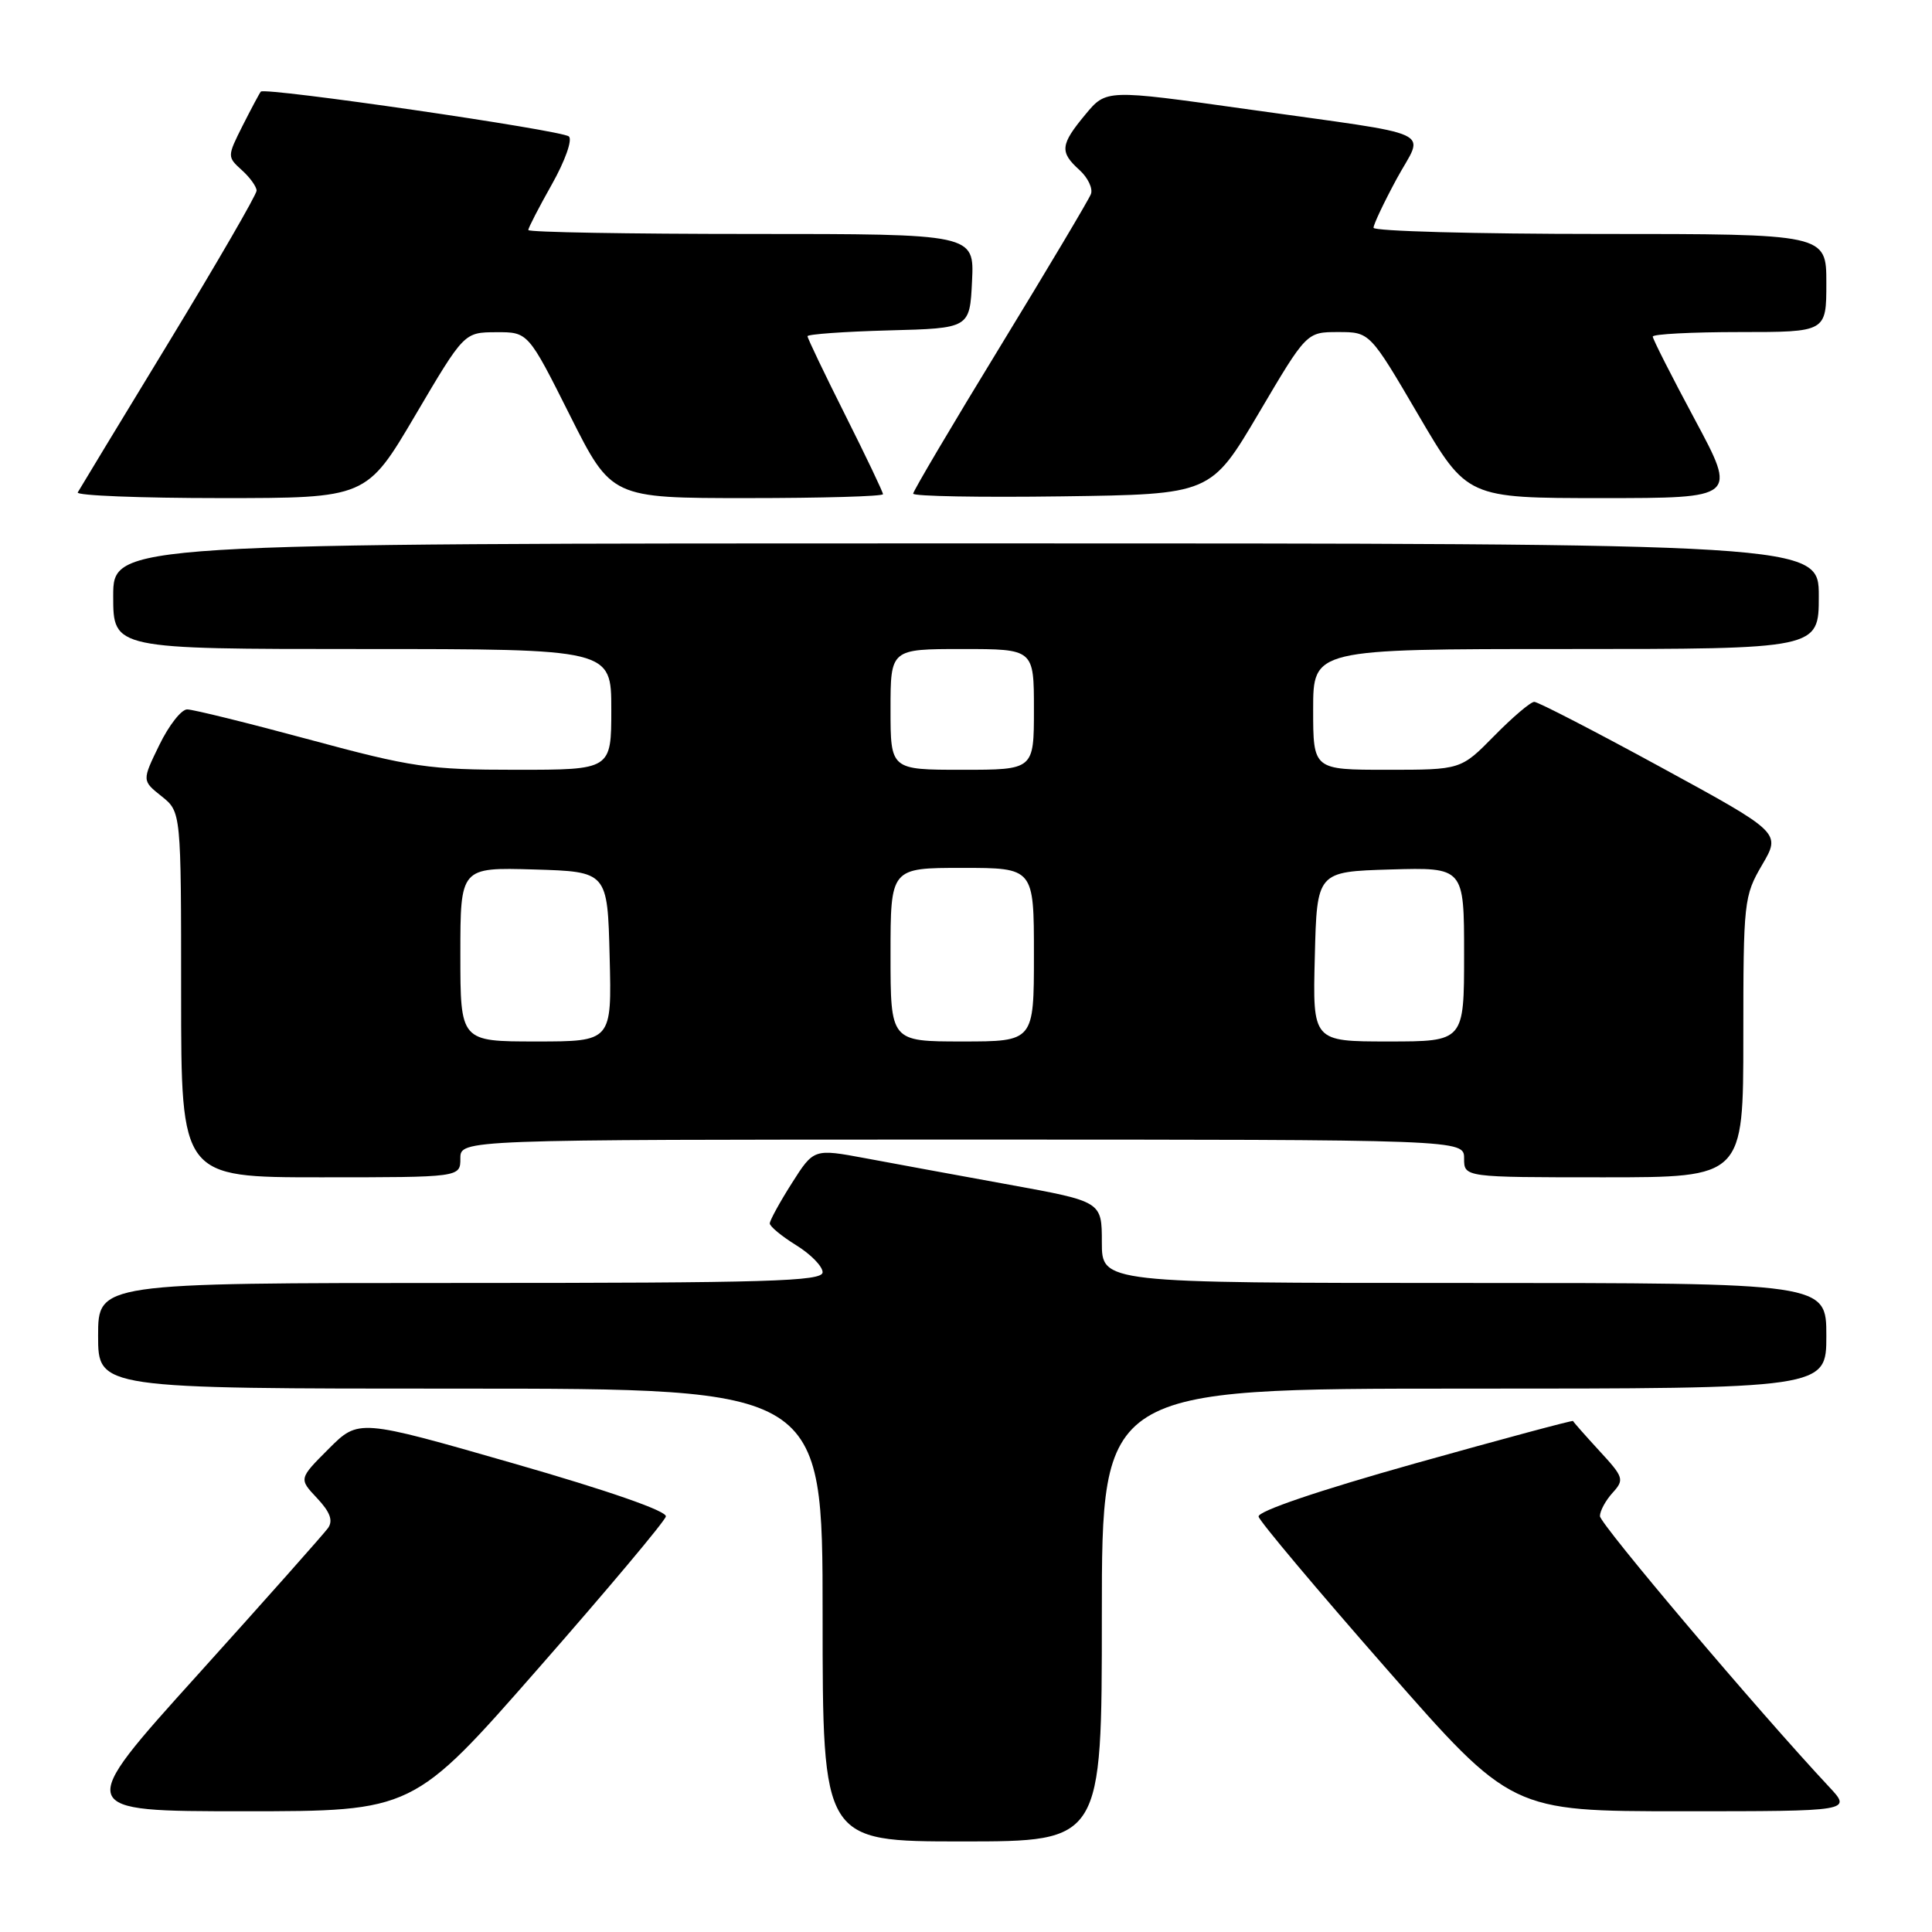 <?xml version="1.0" encoding="UTF-8" standalone="no"?>
<!DOCTYPE svg PUBLIC "-//W3C//DTD SVG 1.1//EN" "http://www.w3.org/Graphics/SVG/1.1/DTD/svg11.dtd" >
<svg xmlns="http://www.w3.org/2000/svg" xmlns:xlink="http://www.w3.org/1999/xlink" version="1.1" viewBox="0 0 256 256">
 <g >
 <path fill="currentColor"
d=" M 146.00 214.00 C 146.00 184.00 146.00 184.00 194.00 184.00 C 242.00 184.00 242.00 184.00 242.00 177.00 C 242.00 170.00 242.00 170.00 194.00 170.00 C 146.00 170.00 146.00 170.00 146.00 164.61 C 146.00 159.21 146.00 159.21 133.75 156.98 C 127.01 155.75 118.42 154.18 114.66 153.47 C 107.83 152.20 107.83 152.20 104.91 156.80 C 103.31 159.32 102.00 161.72 102.00 162.11 C 102.00 162.51 103.58 163.81 105.50 165.00 C 107.43 166.19 109.00 167.80 109.00 168.58 C 109.00 169.79 101.77 170.00 61.00 170.00 C 13.00 170.00 13.00 170.00 13.00 177.00 C 13.00 184.00 13.00 184.00 61.00 184.00 C 109.00 184.00 109.00 184.00 109.00 214.00 C 109.00 244.00 109.00 244.00 127.50 244.00 C 146.00 244.00 146.00 244.00 146.00 214.00 Z  M 71.35 221.05 C 80.49 210.63 88.09 201.58 88.23 200.94 C 88.40 200.23 80.62 197.52 68.01 193.90 C 47.52 188.01 47.52 188.01 43.56 191.97 C 39.59 195.94 39.59 195.94 42.01 198.51 C 43.74 200.35 44.16 201.48 43.47 202.47 C 42.93 203.22 35.16 211.98 26.19 221.92 C 9.87 240.00 9.87 240.00 32.31 240.00 C 54.74 240.00 54.74 240.00 71.35 221.05 Z  M 242.35 236.75 C 233.04 226.80 212.00 201.94 212.00 200.89 C 212.00 200.21 212.75 198.82 213.67 197.81 C 215.26 196.06 215.16 195.75 211.92 192.24 C 210.04 190.19 208.47 188.42 208.44 188.29 C 208.41 188.16 198.96 190.70 187.44 193.93 C 174.68 197.52 166.60 200.26 166.77 200.96 C 166.91 201.59 174.51 210.63 183.65 221.05 C 200.26 240.00 200.26 240.00 222.83 240.00 C 245.39 240.00 245.39 240.00 242.35 236.75 Z  M 61.00 153.50 C 61.00 151.00 61.00 151.00 127.50 151.00 C 194.00 151.00 194.00 151.00 194.00 153.50 C 194.00 156.00 194.00 156.00 212.50 156.00 C 231.00 156.00 231.00 156.00 231.00 137.43 C 231.00 119.43 231.08 118.72 233.49 114.60 C 235.99 110.34 235.99 110.34 220.09 101.67 C 211.34 96.90 203.79 93.00 203.30 93.00 C 202.81 93.00 200.43 95.03 198.00 97.50 C 193.58 102.00 193.58 102.00 183.79 102.00 C 174.00 102.00 174.00 102.00 174.00 94.00 C 174.00 86.00 174.00 86.00 207.50 86.00 C 241.00 86.00 241.00 86.00 241.00 79.00 C 241.00 72.00 241.00 72.00 128.00 72.00 C 15.00 72.00 15.00 72.00 15.00 79.00 C 15.00 86.00 15.00 86.00 48.00 86.00 C 81.00 86.00 81.00 86.00 81.00 94.00 C 81.00 102.00 81.00 102.00 68.40 102.00 C 56.83 102.00 54.58 101.67 41.00 98.00 C 32.86 95.80 25.57 94.00 24.80 94.00 C 24.03 94.00 22.37 96.12 21.11 98.72 C 18.81 103.44 18.81 103.44 21.41 105.51 C 24.00 107.58 24.00 107.58 24.00 131.79 C 24.00 156.00 24.00 156.00 42.50 156.00 C 61.00 156.00 61.00 156.00 61.00 153.50 Z  M 55.03 55.02 C 61.50 44.04 61.50 44.04 65.74 44.02 C 69.98 44.00 69.98 44.00 75.50 55.00 C 81.02 66.00 81.02 66.00 99.01 66.00 C 108.90 66.00 117.00 65.77 117.00 65.48 C 117.00 65.20 114.75 60.48 112.00 55.00 C 109.25 49.52 107.00 44.82 107.00 44.55 C 107.00 44.29 111.84 43.94 117.75 43.78 C 128.50 43.50 128.50 43.50 128.80 37.25 C 129.10 31.00 129.10 31.00 99.55 31.00 C 83.30 31.00 70.00 30.77 70.00 30.48 C 70.00 30.20 71.41 27.47 73.13 24.42 C 74.87 21.33 75.87 18.52 75.38 18.08 C 74.45 17.25 35.11 11.53 34.56 12.14 C 34.39 12.34 33.31 14.36 32.16 16.63 C 30.10 20.73 30.10 20.78 32.04 22.54 C 33.12 23.51 34.00 24.74 34.00 25.26 C 34.00 25.79 28.76 34.83 22.36 45.36 C 15.95 55.89 10.53 64.84 10.30 65.25 C 10.07 65.66 18.58 66.00 29.22 66.00 C 48.56 66.00 48.56 66.00 55.03 55.02 Z  M 166.79 54.75 C 173.13 44.00 173.13 44.00 177.32 44.00 C 181.51 44.00 181.51 44.00 187.95 55.00 C 194.40 66.00 194.40 66.00 212.28 66.00 C 230.16 66.00 230.16 66.00 224.58 55.60 C 221.51 49.88 219.00 44.93 219.00 44.60 C 219.00 44.27 224.18 44.00 230.50 44.00 C 242.00 44.00 242.00 44.00 242.00 37.50 C 242.00 31.00 242.00 31.00 212.00 31.00 C 195.50 31.00 182.00 30.63 182.00 30.18 C 182.00 29.73 183.38 26.82 185.06 23.71 C 188.70 16.99 191.13 18.12 165.04 14.44 C 146.58 11.84 146.58 11.84 143.82 15.17 C 140.49 19.18 140.39 20.14 143.04 22.53 C 144.15 23.54 144.84 24.98 144.55 25.72 C 144.27 26.46 138.85 35.56 132.52 45.93 C 126.18 56.30 121.00 65.07 121.00 65.41 C 121.00 65.76 129.87 65.92 140.72 65.77 C 160.44 65.50 160.44 65.50 166.79 54.75 Z  M 61.00 126.46 C 61.00 114.93 61.00 114.93 70.75 115.21 C 80.50 115.50 80.50 115.50 80.78 126.75 C 81.07 138.00 81.07 138.00 71.03 138.00 C 61.00 138.00 61.00 138.00 61.00 126.46 Z  M 118.00 126.50 C 118.00 115.00 118.00 115.00 127.50 115.00 C 137.00 115.00 137.00 115.00 137.00 126.50 C 137.00 138.00 137.00 138.00 127.50 138.00 C 118.00 138.00 118.00 138.00 118.00 126.50 Z  M 174.22 126.75 C 174.50 115.50 174.50 115.50 184.25 115.21 C 194.00 114.93 194.00 114.93 194.00 126.46 C 194.00 138.00 194.00 138.00 183.97 138.00 C 173.93 138.00 173.93 138.00 174.22 126.75 Z  M 118.00 94.00 C 118.00 86.00 118.00 86.00 127.50 86.00 C 137.00 86.00 137.00 86.00 137.00 94.00 C 137.00 102.00 137.00 102.00 127.50 102.00 C 118.00 102.00 118.00 102.00 118.00 94.00 Z "/>
</g>
</svg>